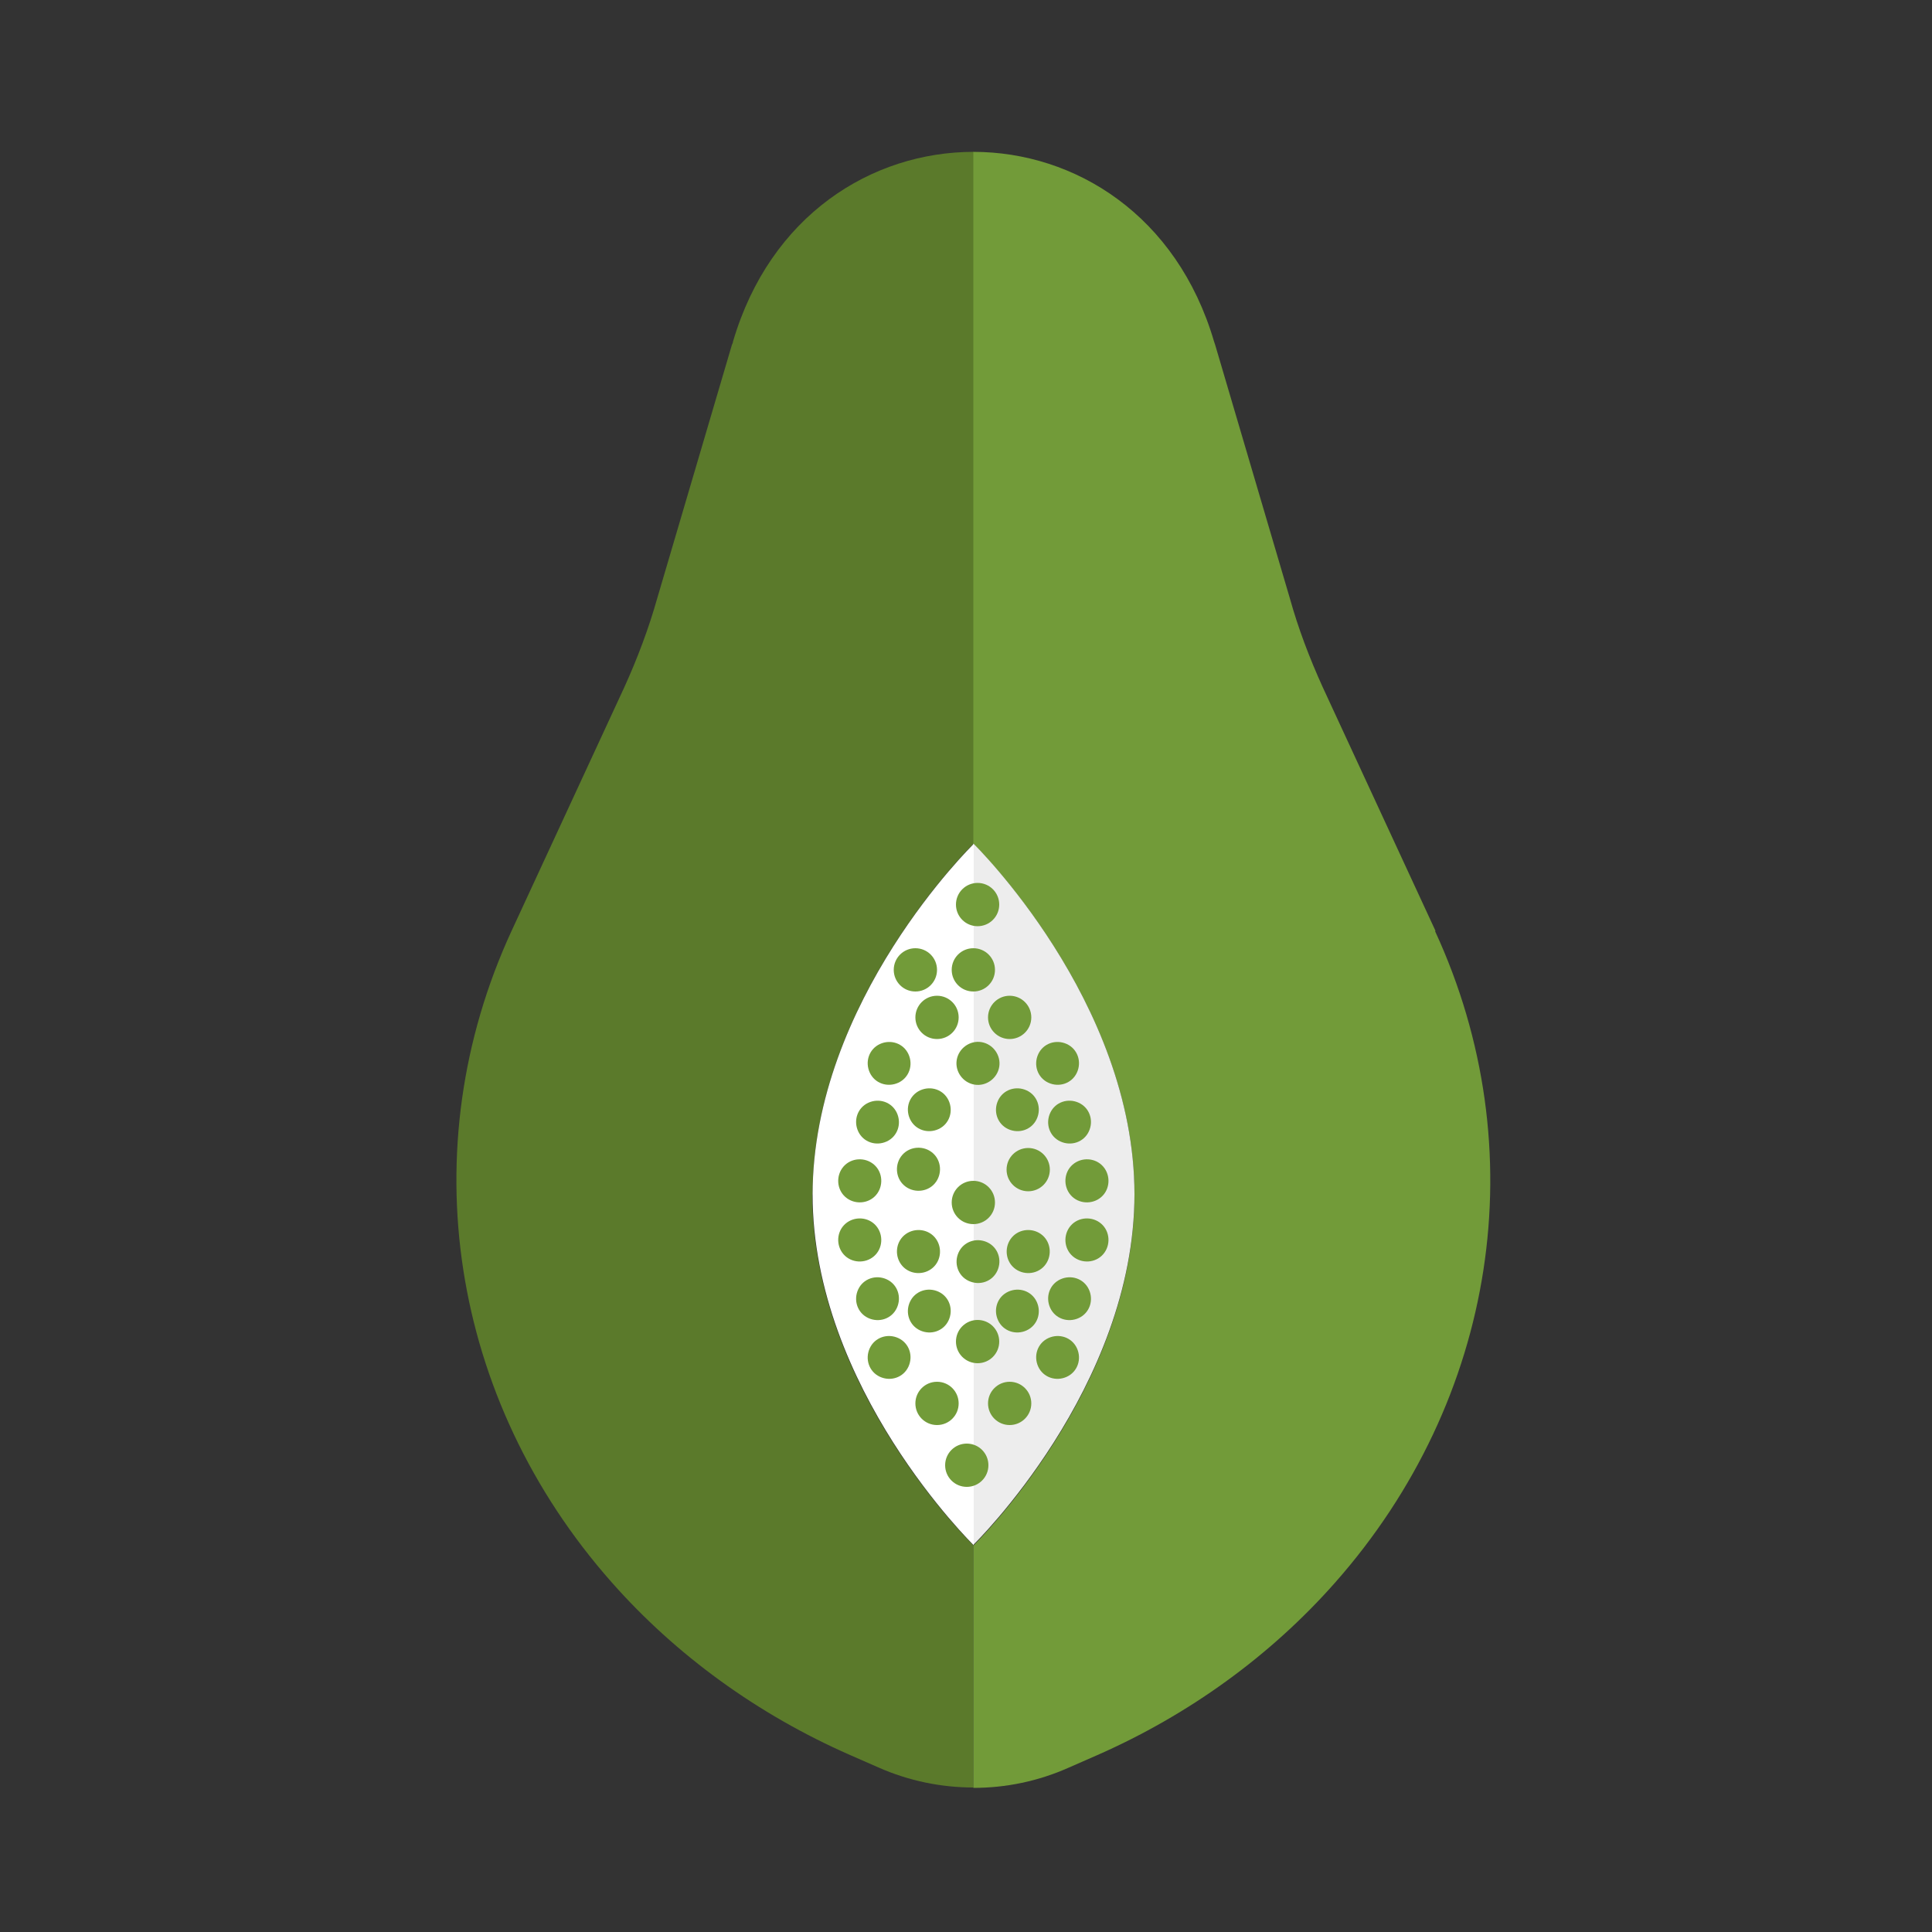 <?xml version="1.0" encoding="UTF-8"?>
<svg id="Capa_1" data-name="Capa 1" xmlns="http://www.w3.org/2000/svg" viewBox="0 0 50 50">
  <rect x="0" y="0" width="50" height="50" fill="#333333" stroke="none"/>
  <defs>
    <style>
      .cls-1 {
        fill: none;
      }

      .cls-2 {
        fill: #ededed;
      }

      .cls-3 {
        fill: #fff;
      }

      .cls-4 {
        fill: #729b39;
      }

      .cls-5 {
        fill: #5b7a2b;
      }
    </style>
  </defs>
  <g>
    <path class="cls-5" d="M21.03,30.91c0-5.01,4.17-9.08,4.17-9.08V3.93c-2.64,0-5.27,1.64-6.23,4.91,0,.03-.02,.06-.03,.09l-1.93,6.55c-.22,.78-.51,1.55-.85,2.3l-2.92,6.31c-2.6,5.63-1.6,12.12,2.59,16.86,1.67,1.89,3.78,3.42,6.17,4.47l.73,.32c.79,.35,1.63,.52,2.46,.52v-6.27s-4.17-4.06-4.17-9.08Z"/>
    <path class="cls-4" d="M37.15,24.09l-2.92-6.31c-.34-.75-.63-1.51-.85-2.3l-1.93-6.55s-.02-.06-.03-.09c-.96-3.27-3.6-4.91-6.23-4.91V21.84s4.17,4.06,4.17,9.08-4.17,9.08-4.17,9.08v6.27c.84,0,1.67-.17,2.46-.52l.73-.32c2.39-1.05,4.5-2.58,6.17-4.47,4.19-4.74,5.19-11.23,2.59-16.86Z"/>
    <path class="cls-2" d="M29.36,30.91c0-5.01-4.17-9.08-4.17-9.08v18.15s4.17-4.06,4.17-9.08Z"/>
    <path class="cls-3" d="M21.03,30.91c0,5.01,4.17,9.08,4.17,9.08V21.84s-4.17,4.06-4.17,9.08Z"/>
    <path class="cls-4" d="M24.81,26.33c0,.31-.25,.56-.56,.56s-.56-.25-.56-.56,.25-.56,.56-.56,.56,.25,.56,.56Z"/>
    <path class="cls-4" d="M25.86,23.41c0,.31-.25,.56-.56,.56s-.56-.25-.56-.56,.25-.56,.56-.56,.56,.25,.56,.56Z"/>
    <path class="cls-4" d="M25.86,27.61c-.05,.3-.34,.51-.64,.46-.3-.05-.51-.34-.46-.64s.34-.51,.64-.46,.51,.34,.46,.64Z"/>
    <path class="cls-4" d="M25.75,31.12c0,.31-.25,.56-.56,.56s-.56-.25-.56-.56,.25-.56,.56-.56,.56,.25,.56,.56Z"/>
    <path class="cls-4" d="M25.75,25.1c0,.31-.25,.56-.56,.56s-.56-.25-.56-.56,.25-.56,.56-.56,.56,.25,.56,.56Z"/>
    <path class="cls-4" d="M24.25,25.1c0,.31-.25,.56-.56,.56s-.56-.25-.56-.56,.25-.56,.56-.56,.56,.25,.56,.56Z"/>
    <path class="cls-4" d="M23.21,28.8c.13,.28,.02,.61-.26,.74s-.61,.02-.74-.26c-.13-.28-.02-.61,.26-.74,.28-.13,.61-.02,.74,.26Z"/>
    <path class="cls-4" d="M24.55,28.48c.13,.28,.02,.61-.26,.74-.28,.13-.61,.02-.74-.26-.13-.28-.02-.61,.26-.74,.28-.13,.61-.02,.74,.26Z"/>
    <path class="cls-4" d="M23.51,27.28c.13,.28,.02,.61-.26,.74-.28,.13-.61,.02-.74-.26-.13-.28-.02-.61,.26-.74,.28-.13,.61-.02,.74,.26Z"/>
    <path class="cls-4" d="M22.67,30.93c-.2,.23-.56,.25-.79,.05-.23-.2-.25-.56-.05-.79,.2-.23,.56-.25,.79-.05,.23,.2,.25,.56,.05,.79Z"/>
    <path class="cls-4" d="M24.19,30.63c-.2,.23-.56,.25-.79,.05s-.25-.56-.05-.79c.2-.23,.56-.25,.79-.05,.23,.2,.25,.56,.05,.79Z"/>
    <path class="cls-4" d="M24.81,36.32c0-.31-.25-.56-.56-.56s-.56,.25-.56,.56,.25,.56,.56,.56,.56-.25,.56-.56Z"/>
    <path class="cls-4" d="M25.58,37.92c0-.31-.25-.56-.56-.56s-.56,.25-.56,.56,.25,.56,.56,.56,.56-.25,.56-.56Z"/>
    <path class="cls-4" d="M25.86,34.72c0-.31-.25-.56-.56-.56s-.56,.25-.56,.56,.25,.56,.56,.56,.56-.25,.56-.56Z"/>
    <path class="cls-4" d="M23.21,33.85c.13-.28,.02-.61-.26-.74-.28-.13-.61-.02-.74,.26-.13,.28-.02,.61,.26,.74,.28,.13,.61,.02,.74-.26Z"/>
    <path class="cls-4" d="M24.55,34.17c.13-.28,.02-.61-.26-.74-.28-.13-.61-.02-.74,.26-.13,.28-.02,.61,.26,.74,.28,.13,.61,.02,.74-.26Z"/>
    <path class="cls-4" d="M25.81,32.89c.13-.28,.02-.61-.26-.74s-.61-.02-.74,.26-.02,.61,.26,.74,.61,.02,.74-.26Z"/>
    <path class="cls-4" d="M23.51,35.37c.13-.28,.02-.61-.26-.74-.28-.13-.61-.02-.74,.26-.13,.28-.02,.61,.26,.74,.28,.13,.61,.02,.74-.26Z"/>
    <path class="cls-4" d="M22.67,31.72c-.2-.23-.56-.25-.79-.05s-.25,.56-.05,.79c.2,.23,.56,.25,.79,.05,.23-.2,.25-.56,.05-.79Z"/>
    <path class="cls-4" d="M24.19,32.02c-.2-.23-.56-.25-.79-.05-.23,.2-.25,.56-.05,.79,.2,.23,.56,.25,.79,.05,.23-.2,.25-.56,.05-.79Z"/>
    <circle class="cls-4" cx="26.13" cy="26.33" r=".56"/>
    <path class="cls-4" d="M27.18,28.8c-.13,.28-.02,.61,.26,.74s.61,.02,.74-.26,.02-.61-.26-.74-.61-.02-.74,.26Z"/>
    <path class="cls-4" d="M25.83,28.48c-.13,.28-.02,.61,.26,.74s.61,.02,.74-.26c.13-.28,.02-.61-.26-.74s-.61-.02-.74,.26Z"/>
    <path class="cls-4" d="M26.87,27.28c-.13,.28-.02,.61,.26,.74,.28,.13,.61,.02,.74-.26s.02-.61-.26-.74c-.28-.13-.61-.02-.74,.26Z"/>
    <path class="cls-4" d="M27.71,30.93c.2,.23,.56,.25,.79,.05,.23-.2,.25-.56,.05-.79-.2-.23-.56-.25-.79-.05s-.25,.56-.05,.79Z"/>
    <circle class="cls-4" cx="26.61" cy="30.27" r=".56"/>
    <circle class="cls-4" cx="26.13" cy="36.32" r=".56"/>
    <path class="cls-4" d="M27.18,33.85c-.13-.28-.02-.61,.26-.74,.28-.13,.61-.02,.74,.26,.13,.28,.02,.61-.26,.74-.28,.13-.61,.02-.74-.26Z"/>
    <path class="cls-4" d="M25.83,34.17c-.13-.28-.02-.61,.26-.74,.28-.13,.61-.02,.74,.26,.13,.28,.02,.61-.26,.74-.28,.13-.61,.02-.74-.26Z"/>
    <path class="cls-4" d="M26.87,35.37c-.13-.28-.02-.61,.26-.74s.61-.02,.74,.26,.02,.61-.26,.74-.61,.02-.74-.26Z"/>
    <path class="cls-4" d="M27.71,31.72c.2-.23,.56-.25,.79-.05s.25,.56,.05,.79c-.2,.23-.56,.25-.79,.05-.23-.2-.25-.56-.05-.79Z"/>
    <path class="cls-4" d="M26.19,32.02c.2-.23,.56-.25,.79-.05,.23,.2,.25,.56,.05,.79-.2,.23-.56,.25-.79,.05s-.25-.56-.05-.79Z"/>
  </g>
  <rect class="cls-1" x="-.66" y="-1.01" width="51.2" height="51.26"/>
</svg>
